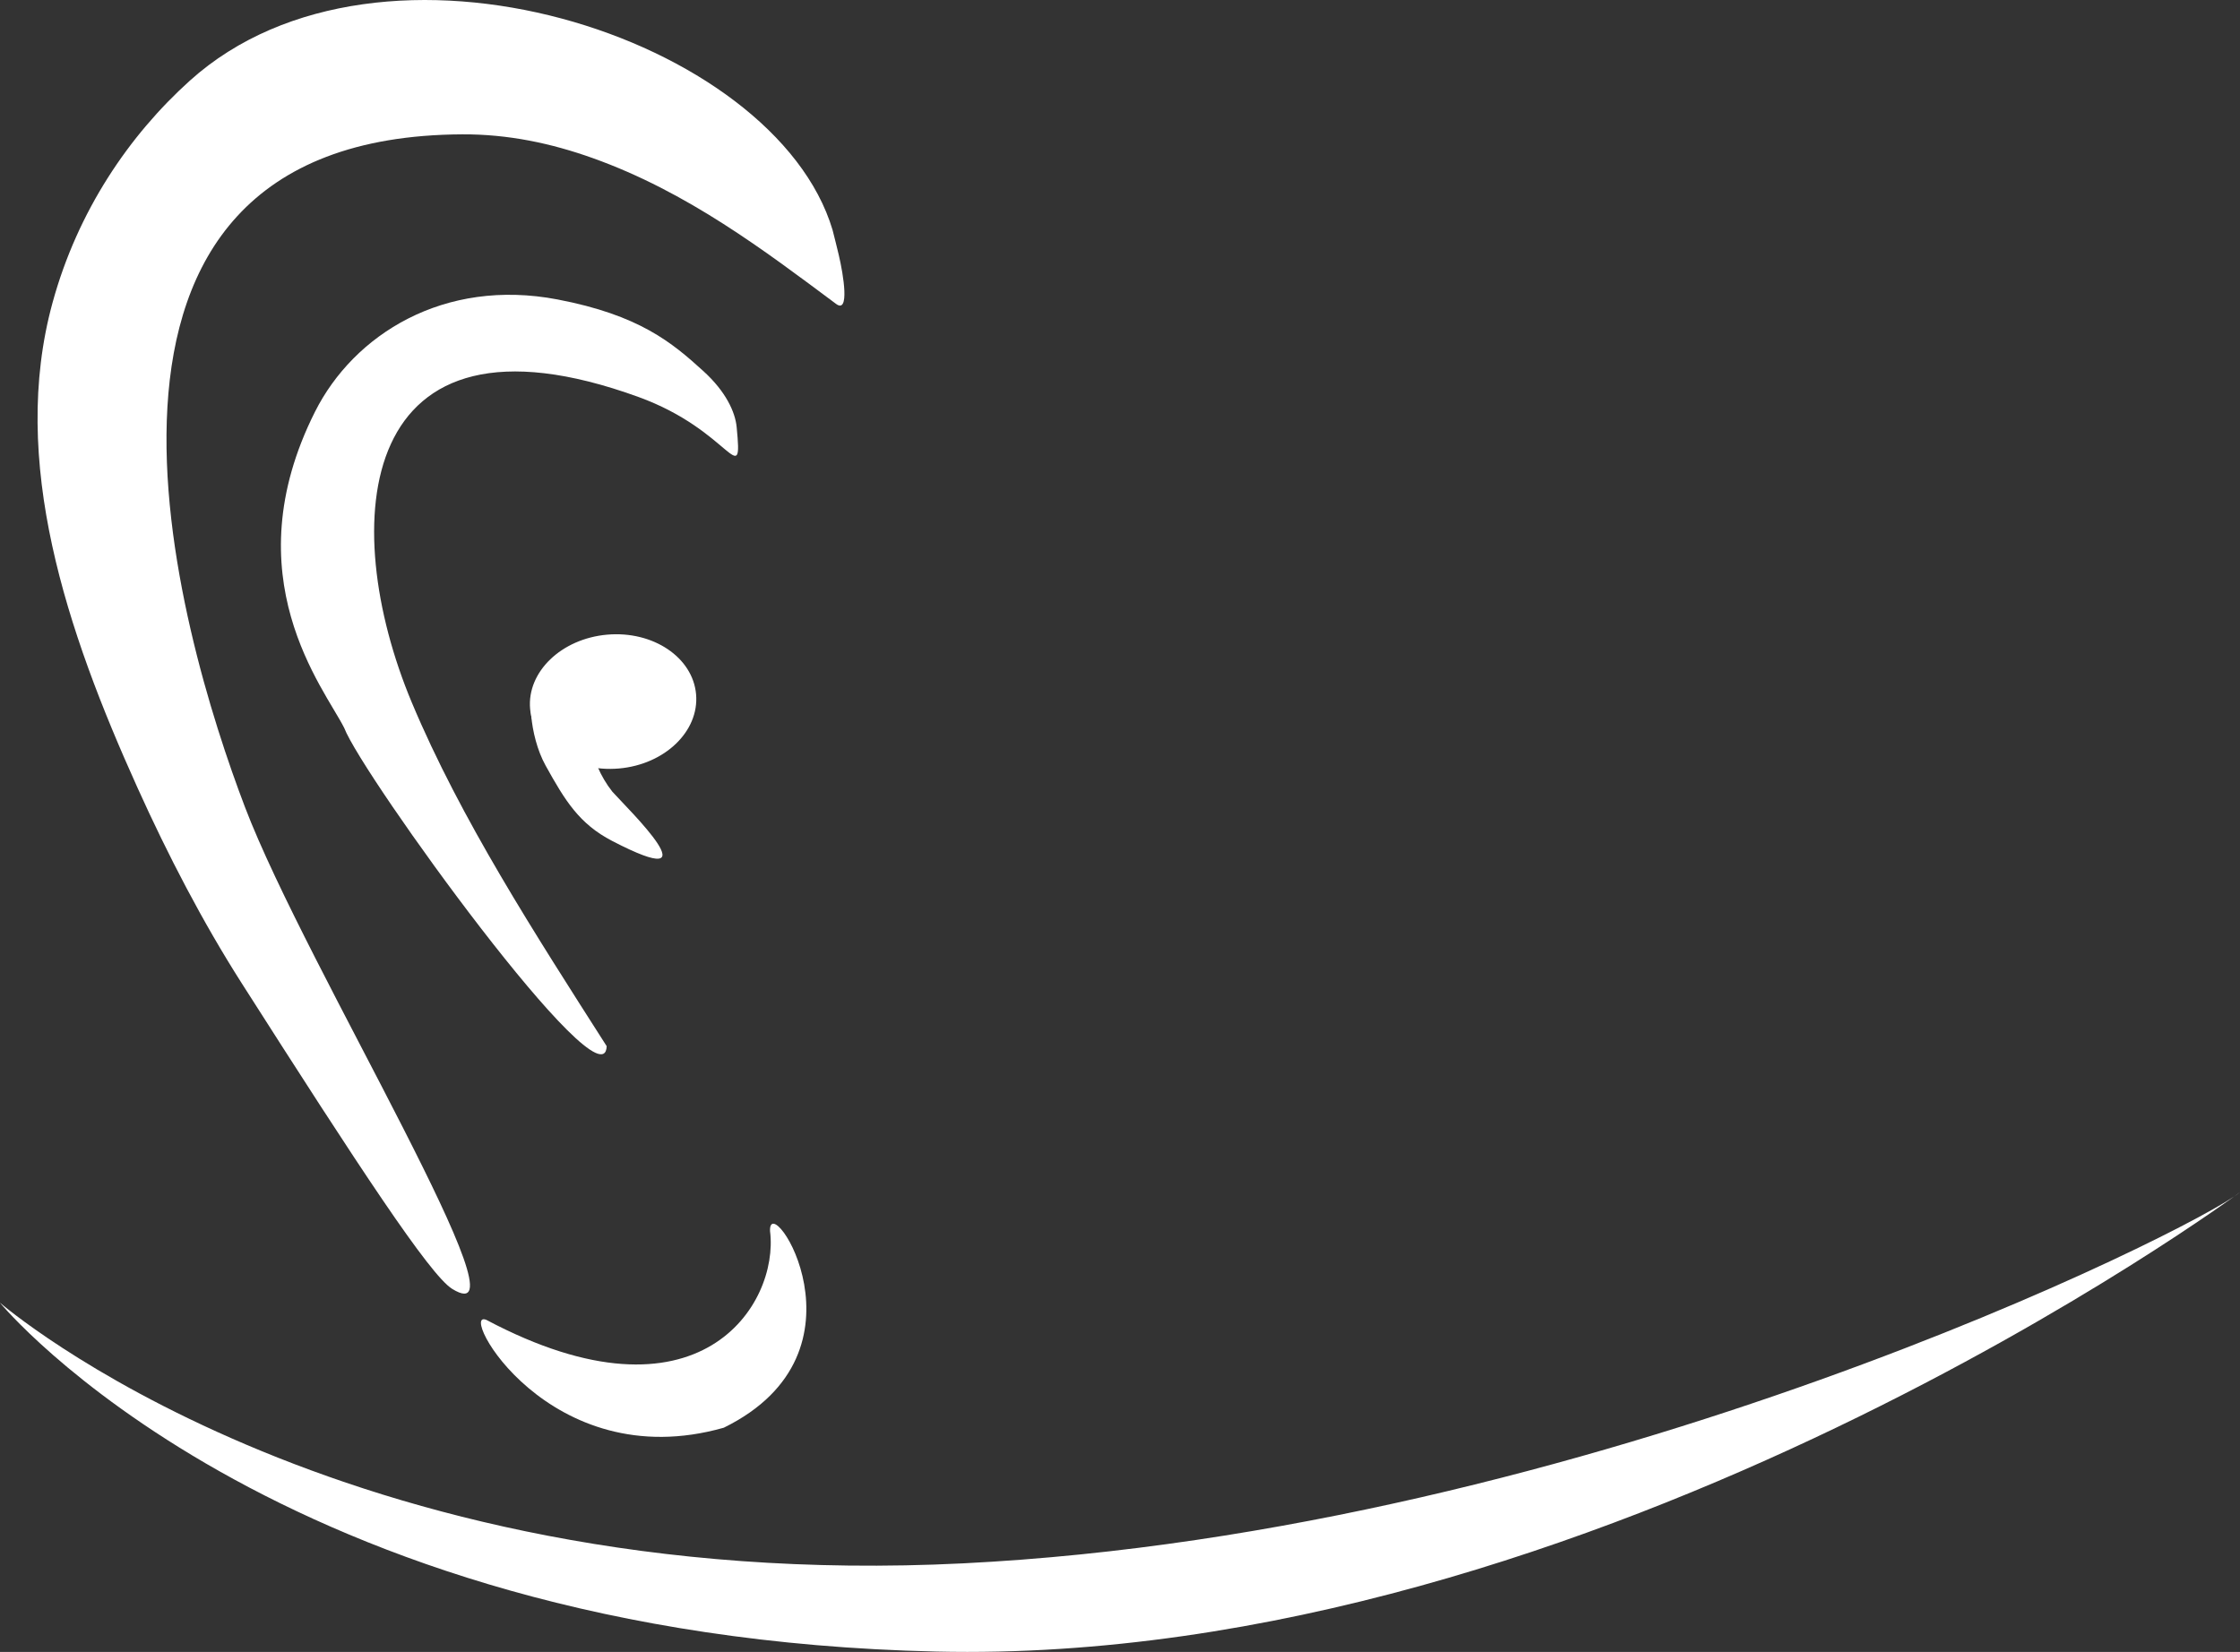 <svg width="412.74" height="304.43" enable-background="new 0 0 532 315.333" version="1.1" viewBox="0 0 412.74 304.43" xml:space="preserve" xmlns="http://www.w3.org/2000/svg">
<rect x="0" y="0" width="412.74" height="304.43" fill="#333333" stroke="none"/>
<g transform="translate(-6.792 -4.446)" clip-rule="evenodd" fill="#fff" fill-rule="evenodd">
	<path d="m32.121 149.6c5.637 12.479 12.011 24.754 19.23 36.074 10.757 16.867 19.42 30.308 25.908 39.848 6.488 9.541 10.8 15.182 12.857 16.447 7.587 4.674 0.923-10.074-9.078-29.711s-23.418-44.152-29.095-59.045c-12.13-31.816-39.347-123.63 40.025-124.01 8.443-0.041 16.383 1.644 24.048 4.38 17.465 6.235 31.694 17.077 44.833 26.868 2.509 1.87 1.393-5.227 0.487-9.047-0.106-0.449-1.002-4.132-1.138-4.588-10.603-35.557-83.202-59.189-118.39-27.537-11.217 10.089-20.698 24.029-25.334 40.946-7.983 29.131 2.601 60.492 15.649 89.379z"/>
	<path d="m118.58 197.24c-13.15-20.606-26.917-41.87-35.909-63.334-13.814-32.974-10.414-75.262 41.784-56.297 17.076 6.204 19.231 17.567 18.073 5.54-0.272-2.818-2.026-6.57-6.102-10.285-5.827-5.311-11.857-10.355-26.896-13.231-20.951-4.006-37.556 6.48-44.703 20.706-15.287 30.427 1.709 50.933 5.39 58.255 3.254 8.609 47.938 70.458 48.363 58.646z"/>
	<path d="m96.411 247.68c-5.418-2.264 11.435 29.05 43.749 19.869 28.459-13.994 8.188-44.379 8.518-36.224 1.714 13.455-12.993 37.18-52.267 16.355z"/>
	
		<ellipse transform="matrix(-.087 -.996 .996 -.087 -3.021 264.71)" cx="119.82" cy="133.74" rx="12.382" ry="15.353"/>
	<path d="m105.59 131.27c-1.637 0.021-1.39 8.628 1.739 14.266 3.564 6.423 6.171 10.72 12.249 13.876 19.28 10.012 3.017-5.776 0.055-9.059-2.301-2.907-3.525-6.13-4.26-9.494z"/>
</g>

	

<path d="m0.01 240.08s61.944 53.769 177.43 48.022c115.49-5.745 227.11-61.619 235.3-68.392 0 0-118.26 87.434-240.23 84.647-121.97-2.786-172.51-64.277-172.51-64.277z" clip-rule="evenodd" fill="#fff" fill-rule="evenodd"/>

</svg>
